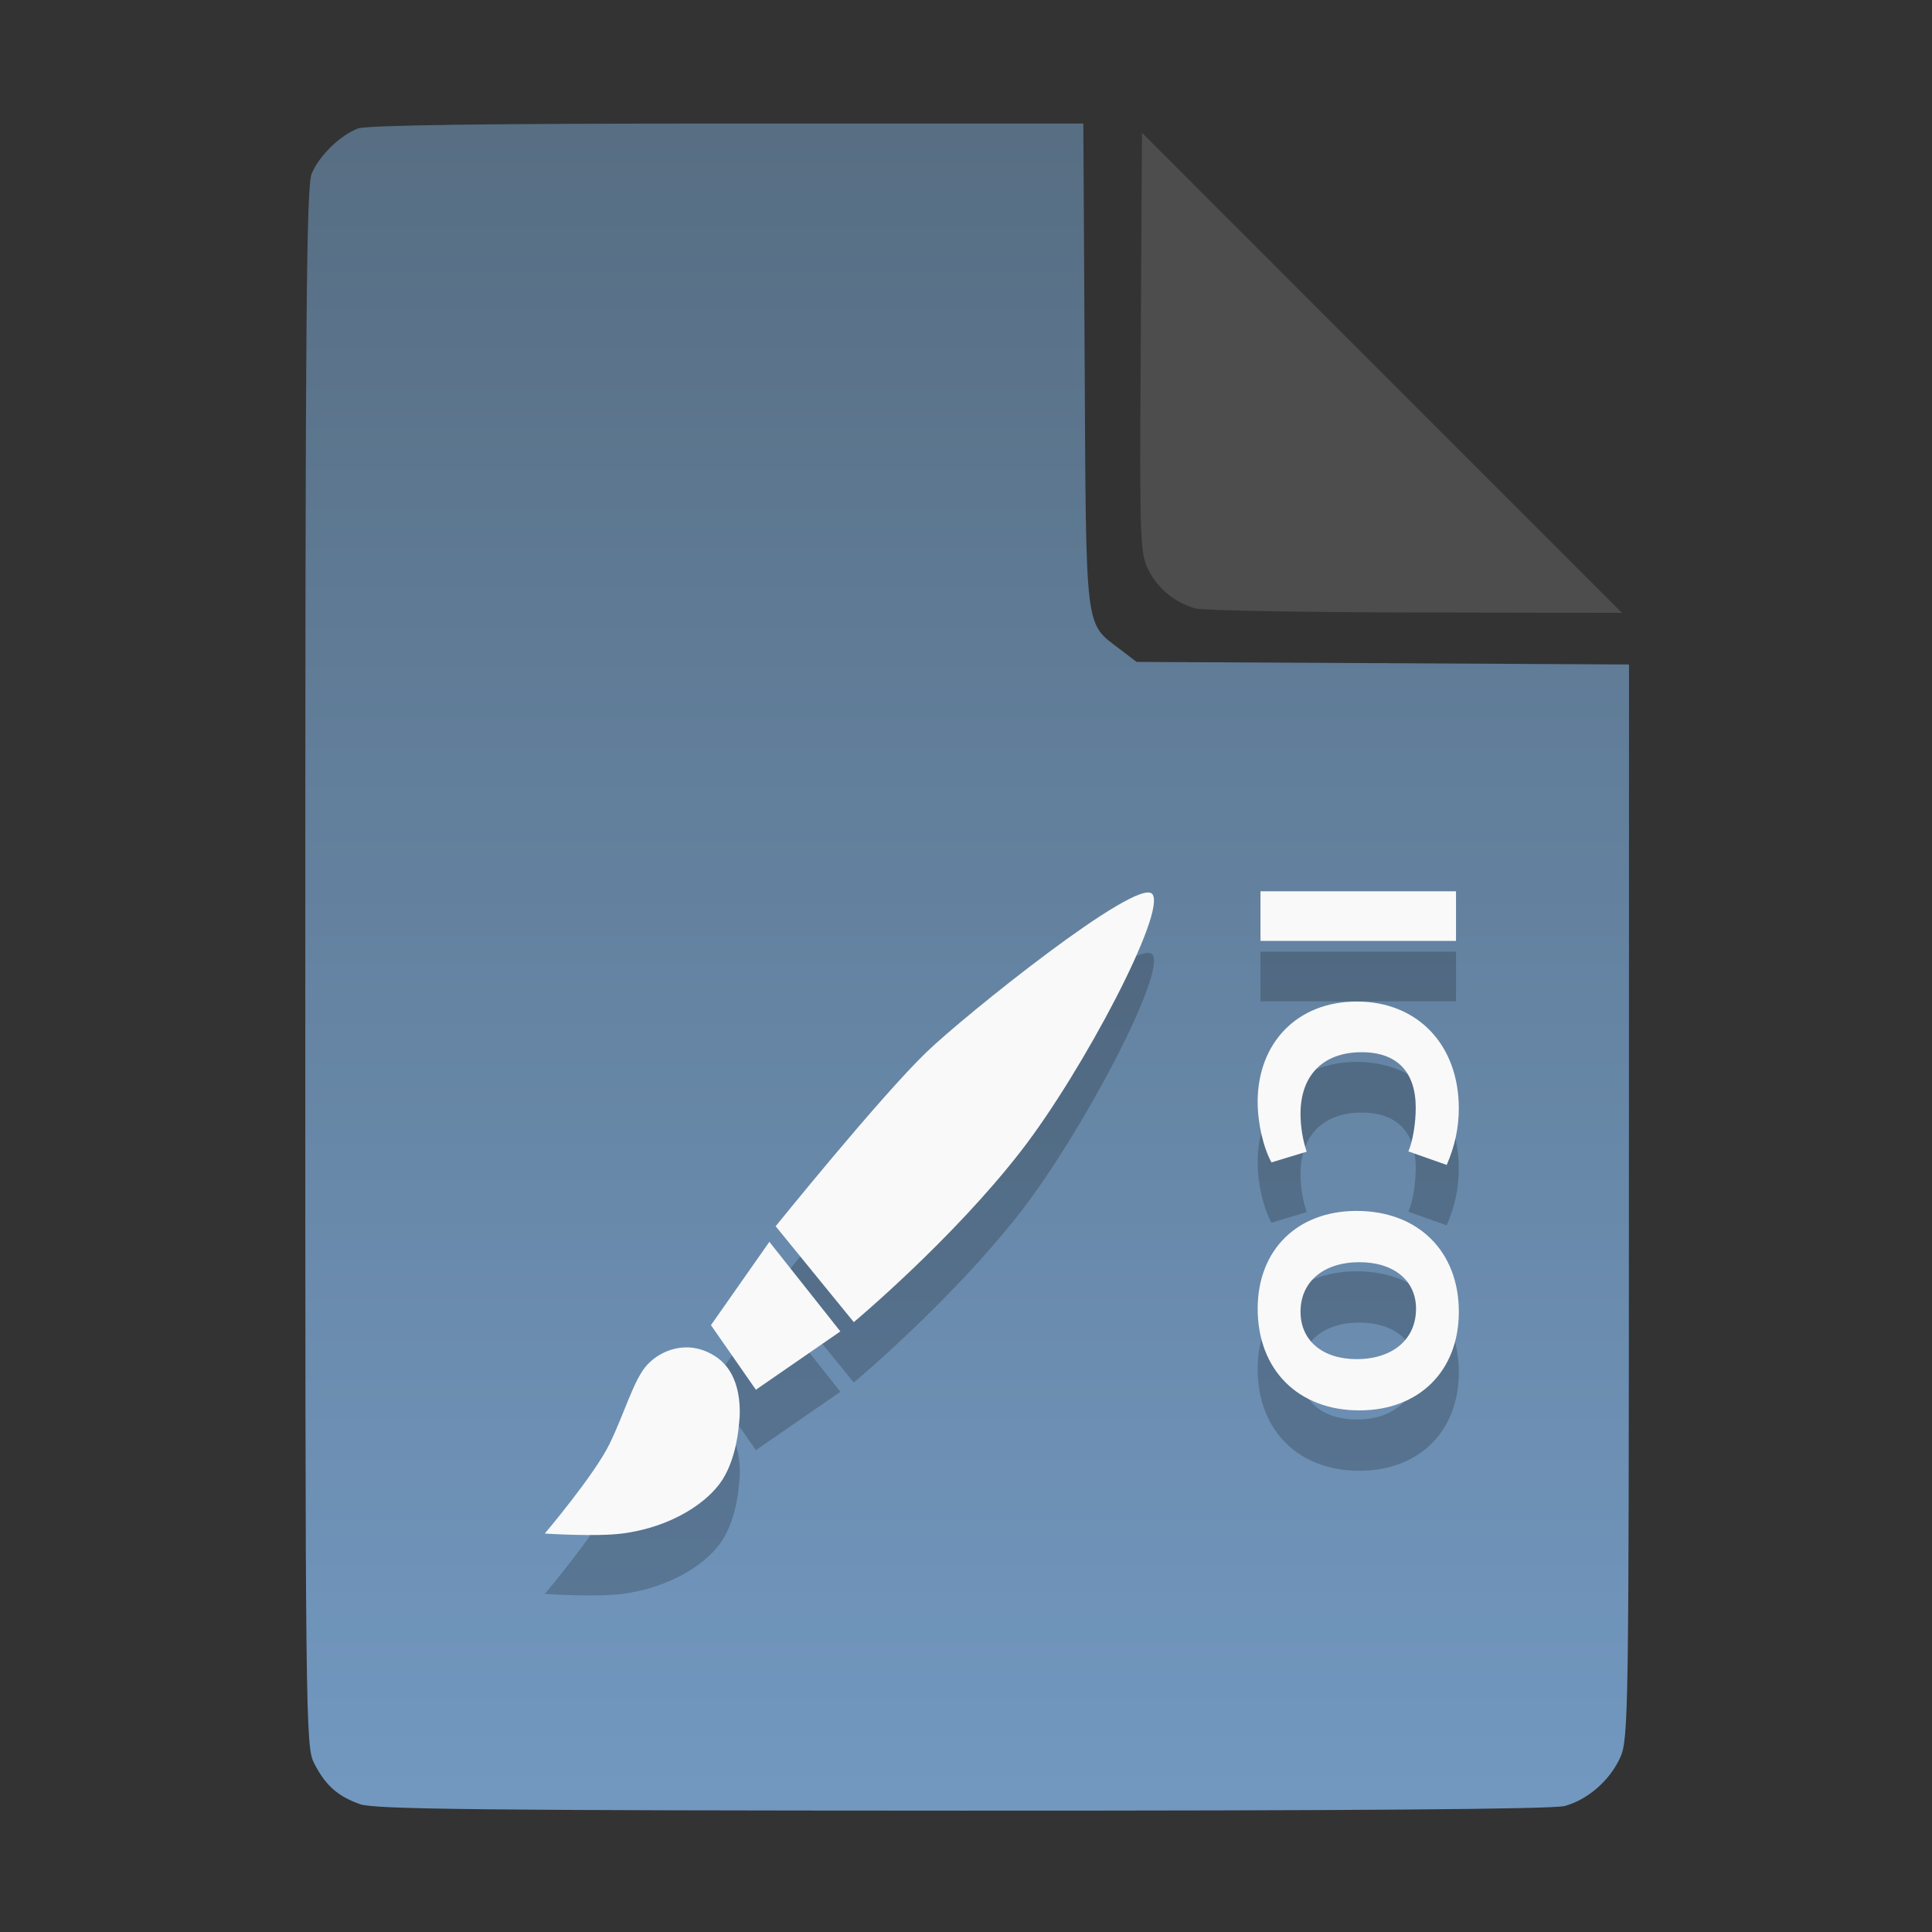 <?xml version="1.0" encoding="UTF-8" standalone="no"?>
<svg
   width="64"
   height="64"
   version="1.1"
   id="svg33319"
   sodipodi:docname="image-bmp.svg"
   inkscape:version="1.3.2 (091e20ef0f, 2023-11-25)"
   xmlns:inkscape="http://www.inkscape.org/namespaces/inkscape"
   xmlns:sodipodi="http://sodipodi.sourceforge.net/DTD/sodipodi-0.dtd"
   xmlns:xlink="http://www.w3.org/1999/xlink"
   xmlns="http://www.w3.org/2000/svg"
   xmlns:svg="http://www.w3.org/2000/svg">
  <rect width="100%" height="100%" fill="#333333" stroke="none"/>
  <defs
     id="defs33323">
    <inkscape:path-effect
       effect="powerclip"
       id="path-effect865"
       is_visible="true"
       lpeversion="1"
       inverse="true"
       flatten="false"
       hide_clip="false"
       message="Use fill-rule evenodd on &lt;b&gt;fill and stroke&lt;/b&gt; dialog if no flatten result after convert clip to paths." />
    <clipPath
       clipPathUnits="userSpaceOnUse"
       id="clipPath861">
      <path
         style="display:block;fill:#4d4d4d"
         d="M 54,22 36,4 V 19.188 C 36,20.747 37.255,22 38.812,22 Z"
         id="path863" />
    </clipPath>
    <linearGradient
       id="linearGradient5"
       inkscape:collect="always">
      <stop
         style="stop-color:#576e83;stop-opacity:1;"
         offset="0"
         id="stop5" />
      <stop
         style="stop-color:#7298c0;stop-opacity:1;"
         offset="1"
         id="stop6" />
    </linearGradient>
    <linearGradient
       inkscape:collect="always"
       xlink:href="#linearGradient5"
       id="linearGradient7"
       x1="27.407"
       y1="4.397"
       x2="27.407"
       y2="59.519"
       gradientUnits="userSpaceOnUse" />
  </defs>
  <sodipodi:namedview
     id="namedview33321"
     pagecolor="#f5f7fa"
     bordercolor="#111111"
     borderopacity="1"
     inkscape:showpageshadow="0"
     inkscape:pageopacity="0"
     inkscape:pagecheckerboard="1"
     inkscape:deskcolor="#d1d1d1"
     showgrid="false"
     inkscape:zoom="6.4765626"
     inkscape:cx="32.424607"
     inkscape:cy="44.082026"
     inkscape:window-width="1489"
     inkscape:window-height="738"
     inkscape:window-x="82"
     inkscape:window-y="220"
     inkscape:window-maximized="0"
     inkscape:current-layer="svg33319" />
  <path
     style="fill:url(#linearGradient7);stroke:none;stroke-width:0.154"
     d="M 11.917,59.762 C 11.179,59.499 10.779,59.14 10.406,58.409 10.122,57.854 10.113,57.048 10.113,32.04 c 0,-21.561 0.035,-25.878 0.213,-26.293 0.257,-0.601 0.943,-1.267 1.534,-1.491 0.293,-0.111 4.272,-0.164 12.231,-0.164 h 11.796 l 0.044,7.99 c 0.049,8.921 0.002,8.534 1.151,9.411 l 0.567,0.433 8.157,0.043 8.157,0.043 -0.003,17.791 c -0.003,16.927 -0.017,17.821 -0.287,18.415 -0.346,0.761 -1.07,1.395 -1.838,1.608 -0.381,0.106 -7.078,0.157 -19.952,0.154 -15.942,-0.005 -19.482,-0.043 -19.967,-0.216 z"
     id="path3" />
  <path
     d="M 41.755,31.526 V 33.169 h 6.477 v -1.643 z m -0.093,6.983 c 0,0.7 0.187,1.503 0.457,1.997 l 1.167,-0.355 c -0.131,-0.373 -0.205,-0.849 -0.205,-1.251 0,-1.297 0.765,-2.044 2.025,-2.044 1.185,0 1.792,0.663 1.792,1.839 0,0.504 -0.093,1.092 -0.243,1.447 l 1.269,0.448 c 0.271,-0.625 0.401,-1.232 0.401,-1.876 0,-2.081 -1.344,-3.537 -3.379,-3.537 -1.969,0 -3.285,1.363 -3.285,3.332 z m 0,6.843 c 0,2.025 1.344,3.369 3.369,3.369 1.979,0 3.295,-1.307 3.295,-3.267 0,-2.007 -1.353,-3.341 -3.388,-3.341 -1.969,0 -3.276,1.297 -3.276,3.239 z m 1.419,0.103 c 0,-0.999 0.765,-1.643 1.951,-1.643 1.139,0 1.876,0.607 1.876,1.54 0,1.017 -0.775,1.671 -1.969,1.671 -1.129,0 -1.857,-0.616 -1.857,-1.568 z"
     id="text13-3"
     style="font-weight:800;font-size:9.479px;font-family:Cantarell;-inkscape-font-specification:'Cantarell Ultra-Bold';letter-spacing:1.016px;fill:#000000;fill-opacity:1;stroke:none;stroke-width:1;stroke-dasharray:none;stroke-opacity:0.3;opacity:0.2"
     aria-label="ICO" />
  <path
     d="M 41.755,29.526 V 31.169 h 6.477 v -1.643 z m -0.093,6.983 c 0,0.7 0.187,1.503 0.457,1.997 l 1.167,-0.355 c -0.131,-0.373 -0.205,-0.849 -0.205,-1.251 0,-1.297 0.765,-2.044 2.025,-2.044 1.185,0 1.792,0.663 1.792,1.839 0,0.504 -0.093,1.092 -0.243,1.447 l 1.269,0.448 c 0.271,-0.625 0.401,-1.232 0.401,-1.876 0,-2.081 -1.344,-3.537 -3.379,-3.537 -1.969,0 -3.285,1.363 -3.285,3.332 z m 0,6.843 c 0,2.025 1.344,3.369 3.369,3.369 1.979,0 3.295,-1.307 3.295,-3.267 0,-2.007 -1.353,-3.341 -3.388,-3.341 -1.969,0 -3.276,1.297 -3.276,3.239 z m 1.419,0.103 c 0,-0.999 0.765,-1.643 1.951,-1.643 1.139,0 1.876,0.607 1.876,1.54 0,1.017 -0.775,1.671 -1.969,1.671 -1.129,0 -1.857,-0.616 -1.857,-1.568 z"
     id="text13"
     style="font-weight:800;font-size:9.479px;font-family:Cantarell;-inkscape-font-specification:'Cantarell Ultra-Bold';letter-spacing:1.016px;fill:#f9f9f9;fill-opacity:1;stroke:none;stroke-width:1;stroke-dasharray:none;stroke-opacity:0.3"
     aria-label="ICO" />
  <g
     id="g2-4"
     style="fill:#000000;opacity:0.2"
     transform="translate(0,2)">
    <g
       id="g912-2"
       style="fill:#000000;fill-opacity:1;stroke:none;stroke-width:1.372;stroke-dasharray:none;stroke-opacity:0.3"
       transform="matrix(0.882,0,0,0.882,-0.165,11.796)">
      <g
         id="g8447-0"
         style="fill:#000000;fill-opacity:1;stroke:none;stroke-width:2.228;stroke-dasharray:none;stroke-opacity:0.3"
         transform="matrix(0.616,0,0,0.616,12.138,12.61)">
        <g
           id="g6292-6"
           transform="matrix(0.9,0,0,0.9,3.239,3.182)"
           style="fill:#000000;fill-opacity:1;stroke:none;stroke-width:2.476;stroke-dasharray:none;stroke-opacity:0.3">
          <path
             d="m 23.315,41.488 c -1.853,-1.206 -3.714,-0.425 -4.624,0.566 -0.914,0.986 -1.52,3.247 -2.556,5.367 -1.036,2.114 -4.384,6.065 -4.384,6.065 0,0 3.403,0.23 5.234,0 3.348,-0.425 5.845,-2.119 6.818,-3.672 0.973,-1.553 1.095,-3.672 1.095,-3.672 0,0 0.547,-3.267 -1.583,-4.654 z"
             id="path4-1-8"
             style="fill:#000000;fill-opacity:1;stroke:none;stroke-width:2.476;stroke-dasharray:none;stroke-opacity:0.3" />
          <path
             d="m 26.966,33.723 4.809,6.07 -5.723,3.951 -3.045,-4.375 z"
             id="path6-9"
             style="fill:#000000;fill-opacity:1;stroke:none;stroke-width:2.476;stroke-dasharray:none;stroke-opacity:0.3" />
          <path
             d="m 52.898,10.152 c -1.036,-1.133 -12.692,8.219 -15.286,10.719 -3.133,3.018 -10.22,11.798 -10.22,11.798 l 5.293,6.495 c 0,0 6.679,-5.582 11.345,-11.613 4.182,-5.401 9.905,-16.271 8.869,-17.399 z"
             id="path8-2"
             style="fill:#000000;fill-opacity:1;stroke:none;stroke-width:2.476;stroke-dasharray:none;stroke-opacity:0.3" />
        </g>
      </g>
    </g>
  </g>
  <g
     id="g2"
     style="fill:#f9f9f9">
    <g
       id="g912"
       style="fill:#f9f9f9;fill-opacity:1;stroke:none;stroke-width:1.372;stroke-dasharray:none;stroke-opacity:0.3"
       transform="matrix(0.882,0,0,0.882,-0.165,11.796)">
      <g
         id="g8447"
         style="fill:#f9f9f9;fill-opacity:1;stroke:none;stroke-width:2.228;stroke-dasharray:none;stroke-opacity:0.3"
         transform="matrix(0.616,0,0,0.616,12.138,12.61)">
        <g
           id="g6292"
           transform="matrix(0.9,0,0,0.9,3.239,3.182)"
           style="fill:#f9f9f9;fill-opacity:1;stroke:none;stroke-width:2.476;stroke-dasharray:none;stroke-opacity:0.3">
          <path
             d="m 23.315,41.488 c -1.853,-1.206 -3.714,-0.425 -4.624,0.566 -0.914,0.986 -1.52,3.247 -2.556,5.367 -1.036,2.114 -4.384,6.065 -4.384,6.065 0,0 3.403,0.23 5.234,0 3.348,-0.425 5.845,-2.119 6.818,-3.672 0.973,-1.553 1.095,-3.672 1.095,-3.672 0,0 0.547,-3.267 -1.583,-4.654 z"
             id="path4-1"
             style="fill:#f9f9f9;fill-opacity:1;stroke:none;stroke-width:2.476;stroke-dasharray:none;stroke-opacity:0.3" />
          <path
             d="m 26.966,33.723 4.809,6.07 -5.723,3.951 -3.045,-4.375 z"
             id="path6"
             style="fill:#f9f9f9;fill-opacity:1;stroke:none;stroke-width:2.476;stroke-dasharray:none;stroke-opacity:0.3" />
          <path
             d="m 52.898,10.152 c -1.036,-1.133 -12.692,8.219 -15.286,10.719 -3.133,3.018 -10.22,11.798 -10.22,11.798 l 5.293,6.495 c 0,0 6.679,-5.582 11.345,-11.613 4.182,-5.401 9.905,-16.271 8.869,-17.399 z"
             id="path8"
             style="fill:#f9f9f9;fill-opacity:1;stroke:none;stroke-width:2.476;stroke-dasharray:none;stroke-opacity:0.3" />
        </g>
      </g>
    </g>
  </g>
  <g
     aria-label="LOG"
     id="text1753"
     style="font-size:2.822px;line-height:0;font-family:Cantarell;-inkscape-font-specification:Cantarell;letter-spacing:0.206px;fill:none;stroke:#f5f7fa;stroke-width:0.265"
     transform="matrix(3.78,0,0,3.78,-5.935,4.236)" />
  <path
     style="fill:#4d4d4d;stroke:none;stroke-width:0.154;fill-opacity:1"
     d="m 39.591,20.156 c -0.69,-0.209 -1.229,-0.651 -1.541,-1.263 -0.288,-0.564 -0.3,-0.908 -0.261,-7.543 l 0.04,-6.952 7.951,7.952 7.951,7.952 -6.87,-0.013 c -3.779,-0.007 -7.05,-0.068 -7.27,-0.134 z"
     id="path4" />
</svg>
